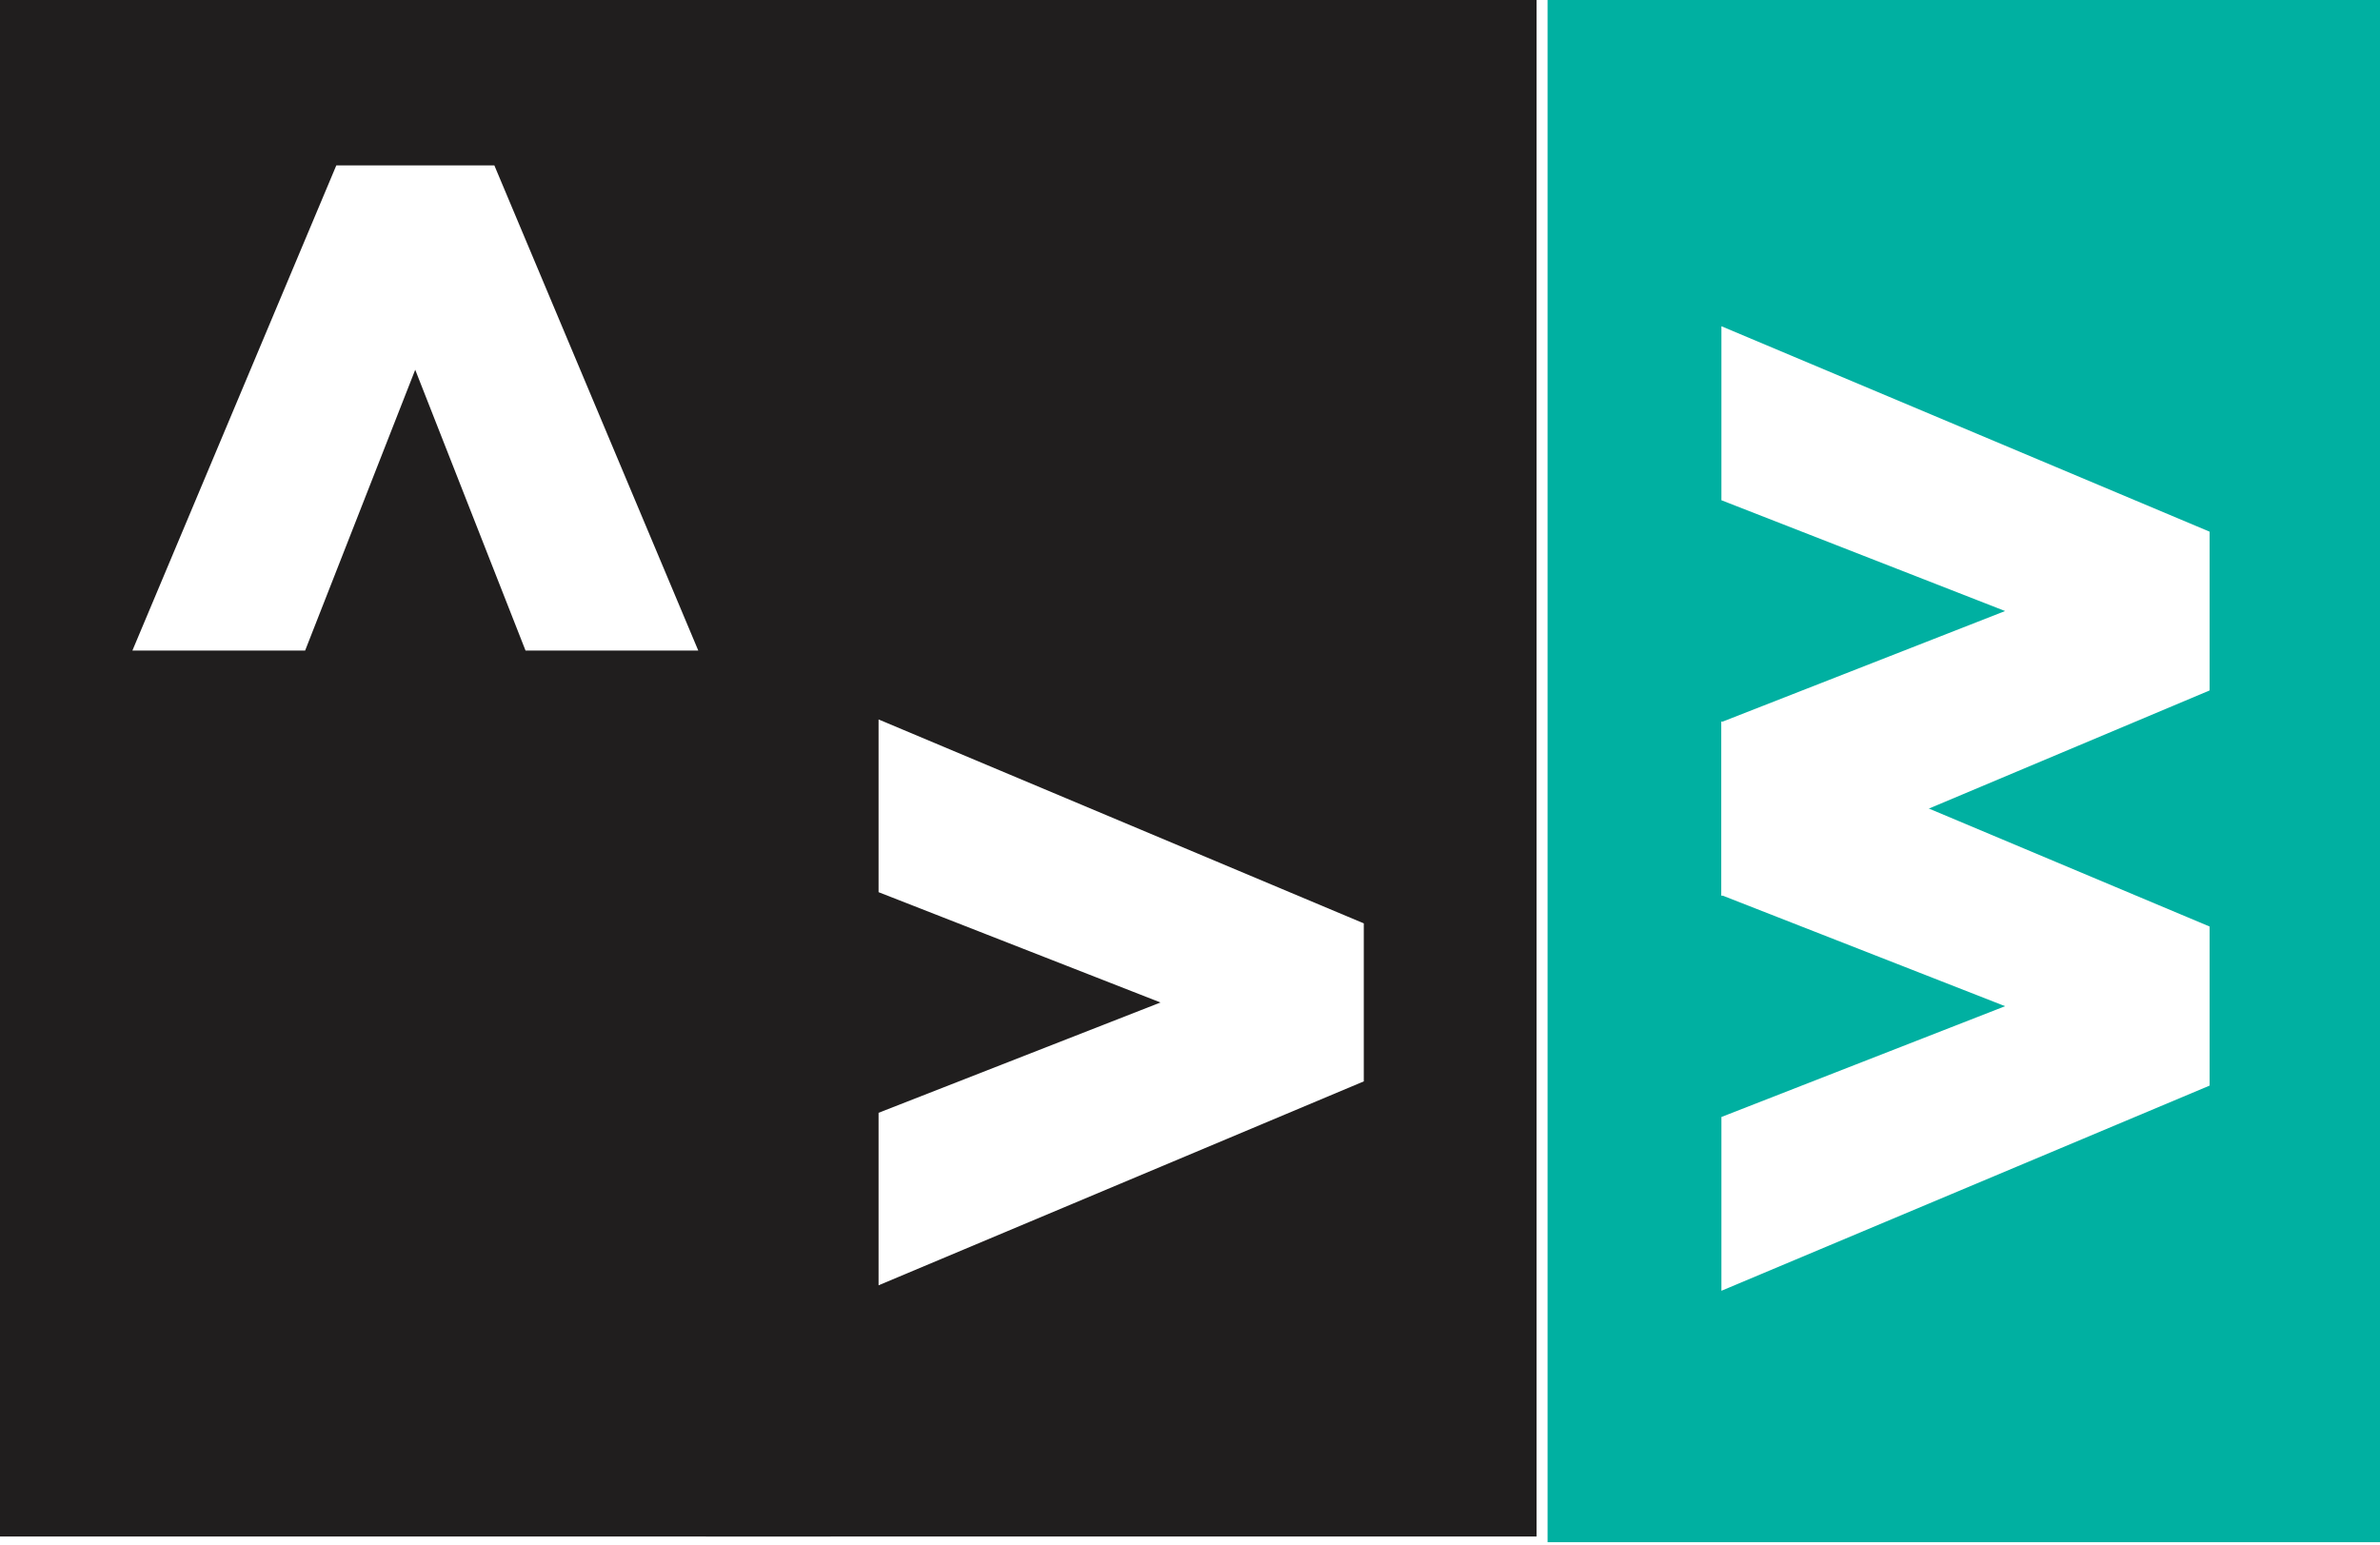 <?xml version="1.0" encoding="UTF-8" standalone="no"?>
<svg
   width="24.65"
   height="16"
   viewBox="0 0 24.65 16"
   version="1.1"
   xml:space="preserve"
   style="clip-rule:evenodd;fill-rule:evenodd;stroke-linejoin:round;stroke-miterlimit:1.414"
   id="svg4"
   sodipodi:docname="navic-3.svg"
   inkscape:version="1.2.2 (1:1.2.2+202305151915+b0a8486541)"
   xmlns:inkscape="http://www.inkscape.org/namespaces/inkscape"
   xmlns:sodipodi="http://sodipodi.sourceforge.net/DTD/sodipodi-0.dtd"
   xmlns="http://www.w3.org/2000/svg"
   xmlns:svg="http://www.w3.org/2000/svg"
   xmlns:rdf="http://www.w3.org/1999/02/22-rdf-syntax-ns#"
   xmlns:cc="http://creativecommons.org/ns#"
   xmlns:dc="http://purl.org/dc/elements/1.1/"><defs
     id="defs8" /><sodipodi:namedview
     pagecolor="#ffffff"
     bordercolor="#666666"
     borderopacity="1"
     objecttolerance="10"
     gridtolerance="10"
     guidetolerance="10"
     inkscape:pageopacity="0"
     inkscape:pageshadow="2"
     inkscape:window-width="1920"
     inkscape:window-height="1113"
     id="namedview6"
     showgrid="false"
     inkscape:zoom="4.9780318"
     inkscape:cx="10.546337"
     inkscape:cy="-37.565047"
     inkscape:window-x="1920"
     inkscape:window-y="28"
     inkscape:window-maximized="1"
     inkscape:current-layer="svg4"
     inkscape:pagecheckerboard="0"
     showguides="true"
     inkscape:guide-bbox="true"
     inkscape:showpageshadow="2"
     inkscape:deskcolor="#d1d1d1"><sodipodi:guide
       position="65.95,-30.377"
       orientation="1,0"
       id="guide1198"
       inkscape:locked="false" /><sodipodi:guide
       position="30.513,-56.811"
       orientation="0,-1"
       id="guide1200"
       inkscape:locked="false" /></sodipodi:namedview><rect
     style="color:#000000;font-variation-settings:normal;overflow:visible;vector-effect:none;fill:#ffffff;fill-opacity:1;stroke:none;stroke-width:1;stroke-linecap:butt;stroke-linejoin:miter;stroke-miterlimit:4;stroke-dasharray:none;stroke-dashoffset:0;stroke-opacity:1;-inkscape-stroke:none;stop-color:#000000"
     id="rect1099-7"
     width="24.65"
     height="16"
     x="1.5442631e-06"
     y="6.0263552e-08" /><g
     id="g1584-3"
     transform="scale(0.038)"
     style="stroke-width:34.9"><path
       id="path4149-5"
       style="fill:#201e1e;stroke-width:34.9"
       d="M 192.39,418.8 H 418.8 V -2.1972656e-6 H 192.39 Z m 179.32,-145.55 v 21.504 l -132.25,55.586 v -47.02 l 76.844,-30.07 -76.844,-30.07 v -47.078 l 132.25,55.582 z"
       inkscape:connector-curvature="0" /><path
       id="path4-6"
       style="fill:#201e1e;stroke-width:34.9"
       d="M 1.4550782e-6,418.8 H 226.41 V -2.1972656e-6 H 1.4550782e-6 Z M 143.24,177.33 l -30.07,-76.543 -30.008,76.543 h -47.078 l 55.582,-132.25 H 134.736 l 55.586,132.25 z"
       inkscape:connector-curvature="0" /><path
       style="fill:none;fill-rule:evenodd;stroke:none;stroke-width:26.175px;stroke-linecap:butt;stroke-linejoin:miter;stroke-opacity:1"
       d="m 239.46,196.102 132.25,55.582 v 43.07 l -132.25,55.586 v -47.02 l 76.844,-30.07 -76.844,-30.07 z"
       id="path820-2" /></g><g
     id="g599"
     transform="matrix(0.446,0,0,0.446,-15.122,45.775)"
     style="stroke-width:2.244"><path
       d="m 69.844,-102.726 h 19.412 v 35.907 H 69.844 Z"
       style="fill:#00b0a1;fill-opacity:1;fill-rule:nonzero;stroke:none;stroke-width:2.992"
       id="path145" /><path
       d="m 85.218,-88.444 v 1.844 l -11.337,4.771 v -4.036 l 6.588,-2.579 -6.588,-2.573 v -4.041 l 11.337,4.771 z"
       style="fill:#ffffff;fill-opacity:1;fill-rule:nonzero;stroke:none;stroke-width:2.992"
       id="path149" /><path
       d="m 85.218,-79.267 v 1.844 l -11.337,4.765 v -4.036 l 6.588,-2.573 -6.588,-2.579 v -4.036 l 11.337,4.765 z"
       style="fill:#ffffff;fill-opacity:1;fill-rule:nonzero;stroke:none;stroke-width:2.992"
       id="path151" /></g></svg>
